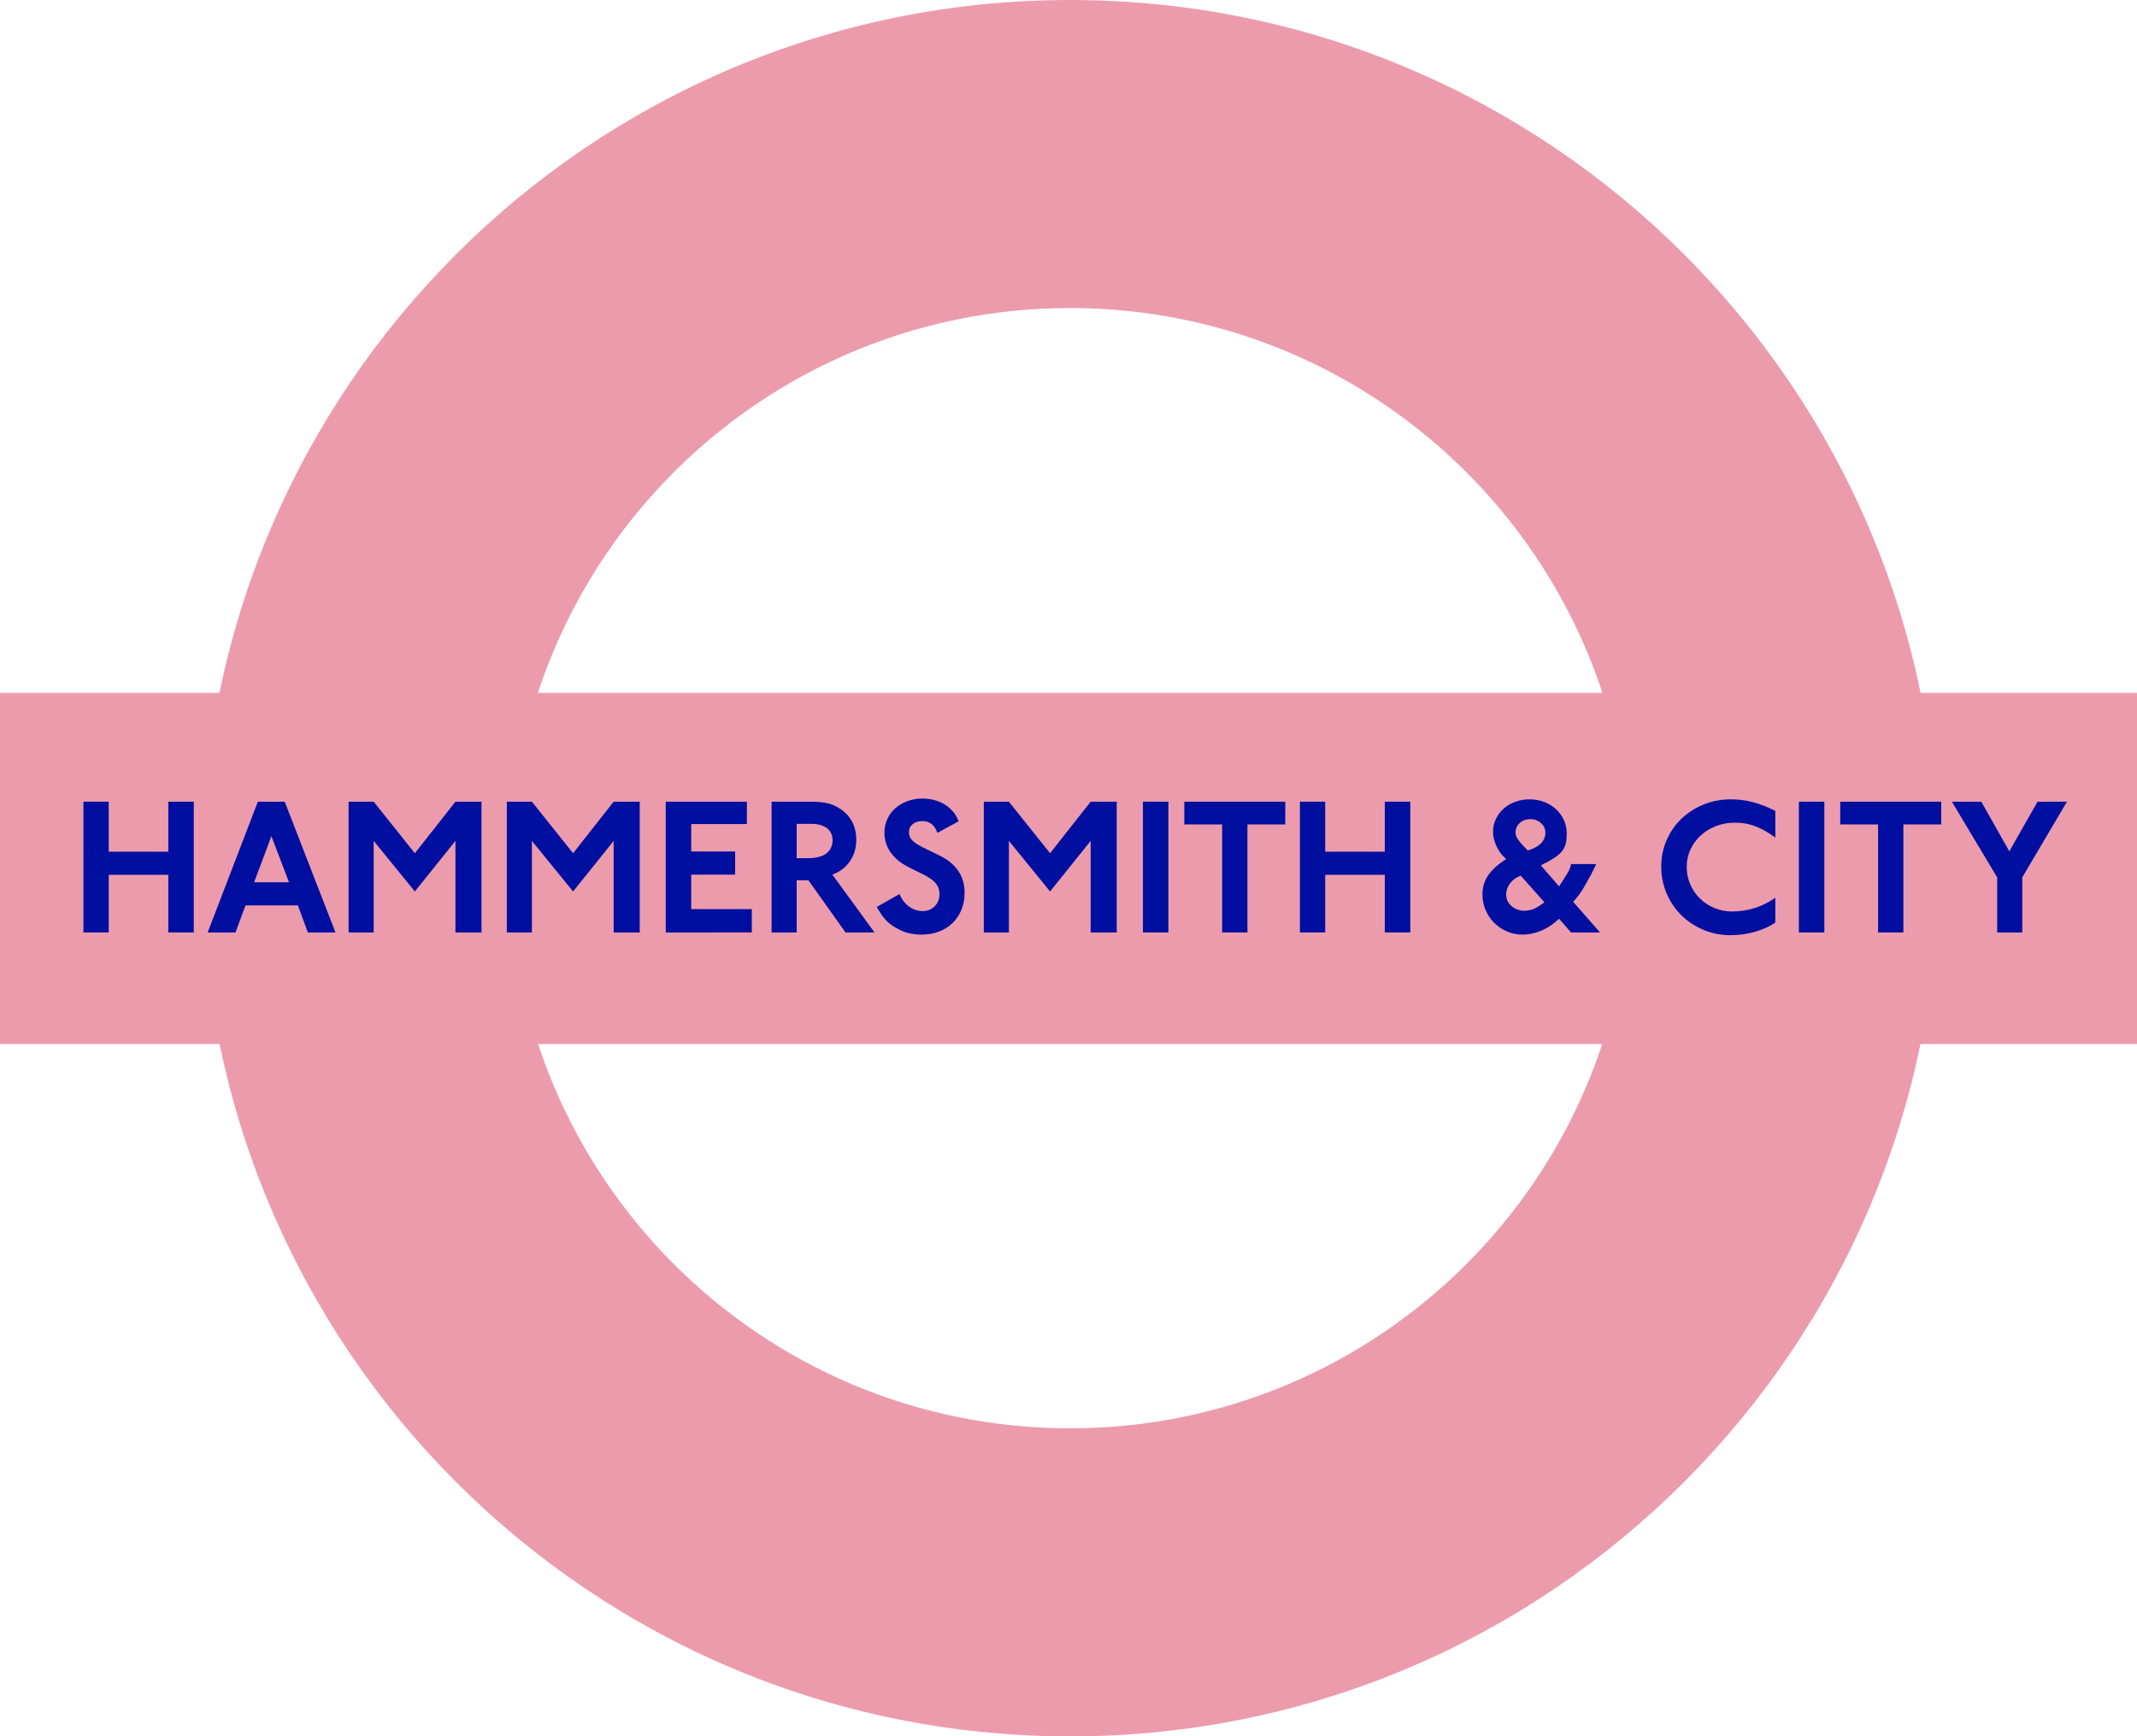 <?xml version="1.0" encoding="utf-8"?>
<!-- Generator: Adobe Illustrator 23.0.1, SVG Export Plug-In . SVG Version: 6.00 Build 0)  -->
<svg version="1.1" id="Capa_1" xmlns="http://www.w3.org/2000/svg" xmlns:xlink="http://www.w3.org/1999/xlink" x="0px" y="0px"
	 viewBox="0 0 615.327 500" enable-background="new 0 0 615.327 500" xml:space="preserve">
<g>
	<path fill="#EC9BAD" d="M469.467,249.984c0,89.075-72.27,161.306-161.345,161.306c-89.099,0-161.301-72.231-161.301-161.306
		c0-89.07,72.202-161.283,161.301-161.283C397.197,88.701,469.467,160.914,469.467,249.984 M307.926,0
		C169.924,0.106,58.097,111.992,58.097,249.984C58.097,388.062,170.029,500,308.122,500c138.064,0,249.99-111.938,249.99-250.016
		C558.112,111.992,446.291,0.106,308.318,0H307.926z"/>
	<rect y="199.512" fill="#EC9BAD" width="615.327" height="101.129"/>
	<g>
		<path fill="#000F9F" d="M48.465,268.505v-16.597H31.304v16.597h-7.281v-37.653h7.281v14.396h17.161v-14.396h7.339v37.653H48.465z"
			/>
		<path fill="#000F9F" d="M88.642,268.505l-2.879-7.79H70.69l-2.878,7.79h-8.016l14.45-37.653h7.735l14.62,37.653H88.642z
			 M78.143,240.788l-4.968,13.266h10.048L78.143,240.788z"/>
		<path fill="#000F9F" d="M131.139,268.505v-26.363l-11.686,14.566l-11.855-14.566v26.363h-7.225v-37.653h7.225l11.855,14.845
			l11.686-14.845h7.508v37.653H131.139z"/>
		<path fill="#000F9F" d="M176.7,268.505v-26.363l-11.686,14.566l-11.855-14.566v26.363h-7.225v-37.653h7.225l11.855,14.845
			l11.686-14.845h7.508v37.653H176.7z"/>
		<path fill="#000F9F" d="M191.693,268.505v-37.653h23.371v6.436h-16.032v7.902h12.646v6.661h-12.646v9.936h17.444v6.718
			L191.693,268.505L191.693,268.505z"/>
		<path fill="#000F9F" d="M243.454,268.505l-10.669-15.015h-3.386v15.015h-7.227v-37.653h11.234c2.07,0,3.735,0.161,4.997,0.478
			c1.26,0.323,2.454,0.858,3.584,1.61c3.048,2.071,4.573,5.044,4.573,8.919c0,2.333-0.612,4.385-1.835,6.154
			c-1.223,1.769-2.907,3.048-5.053,3.837l12.137,16.654L243.454,268.505L243.454,268.505z M232.897,247.109
			c2.146,0,3.82-0.449,5.024-1.354c1.204-0.902,1.808-2.181,1.808-3.837c0-1.469-0.547-2.616-1.638-3.446
			c-1.092-0.827-2.597-1.242-4.516-1.242h-4.177v9.878h3.499V247.109z"/>
		<path fill="#000F9F" d="M269.9,239.829c-0.753-2.259-2.201-3.388-4.346-3.388c-1.129,0-2.053,0.291-2.767,0.876
			c-0.714,0.582-1.072,1.363-1.072,2.342c0,0.939,0.347,1.749,1.044,2.426c0.696,0.68,1.947,1.449,3.754,2.316l4.177,2.031
			c2.295,1.129,4.045,2.59,5.25,4.376c1.204,1.786,1.806,3.866,1.806,6.237c0,1.806-0.302,3.443-0.903,4.912
			c-0.602,1.466-1.449,2.737-2.541,3.811c-1.092,1.072-2.398,1.898-3.924,2.483c-1.524,0.582-3.208,0.876-5.052,0.876
			c-1.129,0-2.24-0.115-3.33-0.34c-1.092-0.225-2.128-0.602-3.106-1.129c-0.753-0.375-1.412-0.752-1.975-1.129
			c-0.565-0.375-1.093-0.81-1.582-1.299c-0.49-0.487-0.959-1.06-1.412-1.72c-0.451-0.66-0.941-1.44-1.468-2.342l6.55-3.728
			c0.64,1.544,1.56,2.748,2.766,3.613c1.204,0.867,2.521,1.299,3.951,1.299c1.355,0,2.493-0.461,3.415-1.383s1.383-2.06,1.383-3.417
			c0-1.317-0.395-2.426-1.185-3.33c-0.789-0.902-2.182-1.824-4.177-2.766c-0.866-0.412-1.675-0.81-2.427-1.184
			c-0.753-0.377-1.43-0.735-2.032-1.075c-1.919-1.089-3.407-2.446-4.46-4.062c-1.054-1.619-1.58-3.388-1.58-5.307
			c0-1.394,0.272-2.702,0.818-3.924c0.546-1.224,1.308-2.267,2.286-3.134c0.978-0.864,2.136-1.553,3.473-2.06
			c1.335-0.507,2.774-0.763,4.318-0.763c1.58,0,3.077,0.256,4.487,0.763c1.412,0.507,2.606,1.233,3.585,2.172
			c0.565,0.527,1.007,1.026,1.327,1.498c0.32,0.47,0.686,1.175,1.1,2.115L269.9,239.829z"/>
		<path fill="#000F9F" d="M314.045,268.505v-26.363l-11.686,14.566l-11.855-14.566v26.363h-7.225v-37.653h7.225l11.855,14.845
			l11.686-14.845h7.508v37.653H314.045z"/>
		<path fill="#000F9F" d="M329.09,268.505v-37.653h7.338v37.653H329.09z"/>
		<path fill="#000F9F" d="M351.901,268.505V237.4h-10.895v-6.548h29.074v6.548h-10.895v31.105H351.901z"/>
		<path fill="#000F9F" d="M398.738,268.505v-16.597h-17.161v16.597h-7.281v-37.653h7.281v14.396h17.161v-14.396h7.339v37.653
			H398.738z"/>
		<path fill="#000F9F" d="M452.367,268.505l-3.444-3.953c-0.301,0.228-0.546,0.435-0.733,0.622
			c-0.189,0.187-0.359,0.337-0.508,0.452c-1.318,1.092-2.786,1.947-4.403,2.567c-1.618,0.622-3.255,0.933-4.91,0.933
			c-1.582,0-3.068-0.302-4.46-0.905c-1.393-0.602-2.617-1.429-3.67-2.483c-1.054-1.054-1.883-2.287-2.483-3.699
			c-0.602-1.412-0.903-2.907-0.903-4.488c0-2.031,0.544-3.855,1.636-5.474c1.092-1.619,2.823-3.18,5.194-4.687
			c-0.226-0.262-0.434-0.478-0.621-0.648c-0.189-0.17-0.339-0.311-0.452-0.423c-0.828-0.939-1.487-2.022-1.975-3.247
			c-0.49-1.221-0.735-2.4-0.735-3.526c0-1.319,0.272-2.55,0.818-3.699c0.546-1.147,1.289-2.146,2.23-2.99
			c0.941-0.847,2.061-1.507,3.359-1.976c1.299-0.472,2.682-0.706,4.15-0.706c1.504,0,2.907,0.254,4.205,0.761
			c1.299,0.51,2.429,1.207,3.388,2.089c0.959,0.884,1.711,1.93,2.259,3.134c0.544,1.204,0.818,2.503,0.818,3.895
			c0,1.054-0.085,1.968-0.255,2.737c-0.169,0.772-0.48,1.469-0.931,2.089c-0.452,0.622-1.073,1.216-1.864,1.78
			c-0.789,0.565-1.788,1.167-2.992,1.806c-0.189,0.075-0.395,0.167-0.621,0.282c-0.225,0.112-0.49,0.262-0.789,0.449l5.249,6.041
			c0.15-0.262,0.291-0.49,0.423-0.677c0.133-0.187,0.235-0.34,0.311-0.452c0.376-0.565,0.677-1.043,0.903-1.438
			c0.226-0.398,0.432-0.726,0.621-0.988c0.376-0.64,0.64-1.129,0.791-1.469c0.15-0.337,0.282-0.81,0.395-1.412h7.225l-0.395,0.905
			c-0.189,0.415-0.5,1.034-0.932,1.861c-0.432,0.83-1.007,1.864-1.721,3.106c-0.339,0.602-0.64,1.121-0.903,1.553
			c-0.264,0.432-0.527,0.83-0.791,1.187c-0.264,0.357-0.546,0.714-0.846,1.072c-0.302,0.357-0.641,0.761-1.017,1.213l7.734,8.807
			h-8.355V268.505z M437.859,252.133c-1.318,0.527-2.342,1.282-3.077,2.259c-0.733,0.979-1.1,2.034-1.1,3.16
			c0,1.319,0.508,2.429,1.524,3.333c1.016,0.902,2.259,1.354,3.726,1.354c0.978,0,1.89-0.179,2.737-0.536
			c0.847-0.357,1.854-0.988,3.021-1.893L437.859,252.133z M444.972,239.771c0-1.092-0.423-2.014-1.27-2.766
			s-1.873-1.129-3.077-1.129s-2.211,0.366-3.019,1.1c-0.811,0.735-1.214,1.648-1.214,2.737c0,0.527,0.131,1.037,0.395,1.524
			c0.264,0.49,0.714,1.092,1.355,1.806l1.75,1.864C443.278,243.891,444.972,242.18,444.972,239.771z"/>
		<path fill="#000F9F" d="M505.261,268.335c-2.257,0.64-4.591,0.959-6.999,0.959c-2.786,0-5.392-0.516-7.819-1.553
			c-2.427-1.034-4.536-2.434-6.322-4.203c-1.789-1.769-3.199-3.857-4.235-6.266c-1.036-2.408-1.553-4.987-1.553-7.735
			c0-2.711,0.517-5.249,1.553-7.62s2.456-4.422,4.262-6.154s3.932-3.097,6.38-4.094c2.446-0.997,5.08-1.495,7.902-1.495
			c2.107,0,4.187,0.262,6.239,0.789c2.051,0.527,4.225,1.374,6.519,2.541v7.678c-1.092-0.789-2.126-1.458-3.104-2.005
			c-0.979-0.544-1.929-0.988-2.851-1.325c-0.923-0.34-1.845-0.585-2.766-0.735c-0.923-0.15-1.891-0.225-2.908-0.225
			c-1.958,0-3.783,0.328-5.475,0.988c-1.694,0.657-3.162,1.561-4.403,2.708c-1.242,1.149-2.221,2.495-2.936,4.036
			c-0.716,1.544-1.073,3.218-1.073,5.024c0,1.769,0.339,3.434,1.017,4.995c0.677,1.564,1.609,2.927,2.794,4.094
			c1.185,1.167,2.577,2.08,4.177,2.737c1.599,0.66,3.301,0.988,5.109,0.988c2.257,0,4.439-0.337,6.548-1.014
			c2.107-0.68,4.063-1.656,5.87-2.936v7.168C509.496,266.811,507.52,267.695,505.261,268.335z"/>
		<path fill="#000F9F" d="M517.963,268.505v-37.653h7.338v37.653H517.963z"/>
		<path fill="#000F9F" d="M540.774,268.505V237.4h-10.895v-6.548h29.074v6.548h-10.895v31.105H540.774z"/>
		<path fill="#000F9F" d="M575.063,268.505v-15.862l-13.04-21.791h8.468l8.072,14.283l8.128-14.283h8.468l-12.87,21.791v15.862
			H575.063z"/>
	</g>
</g>
</svg>
